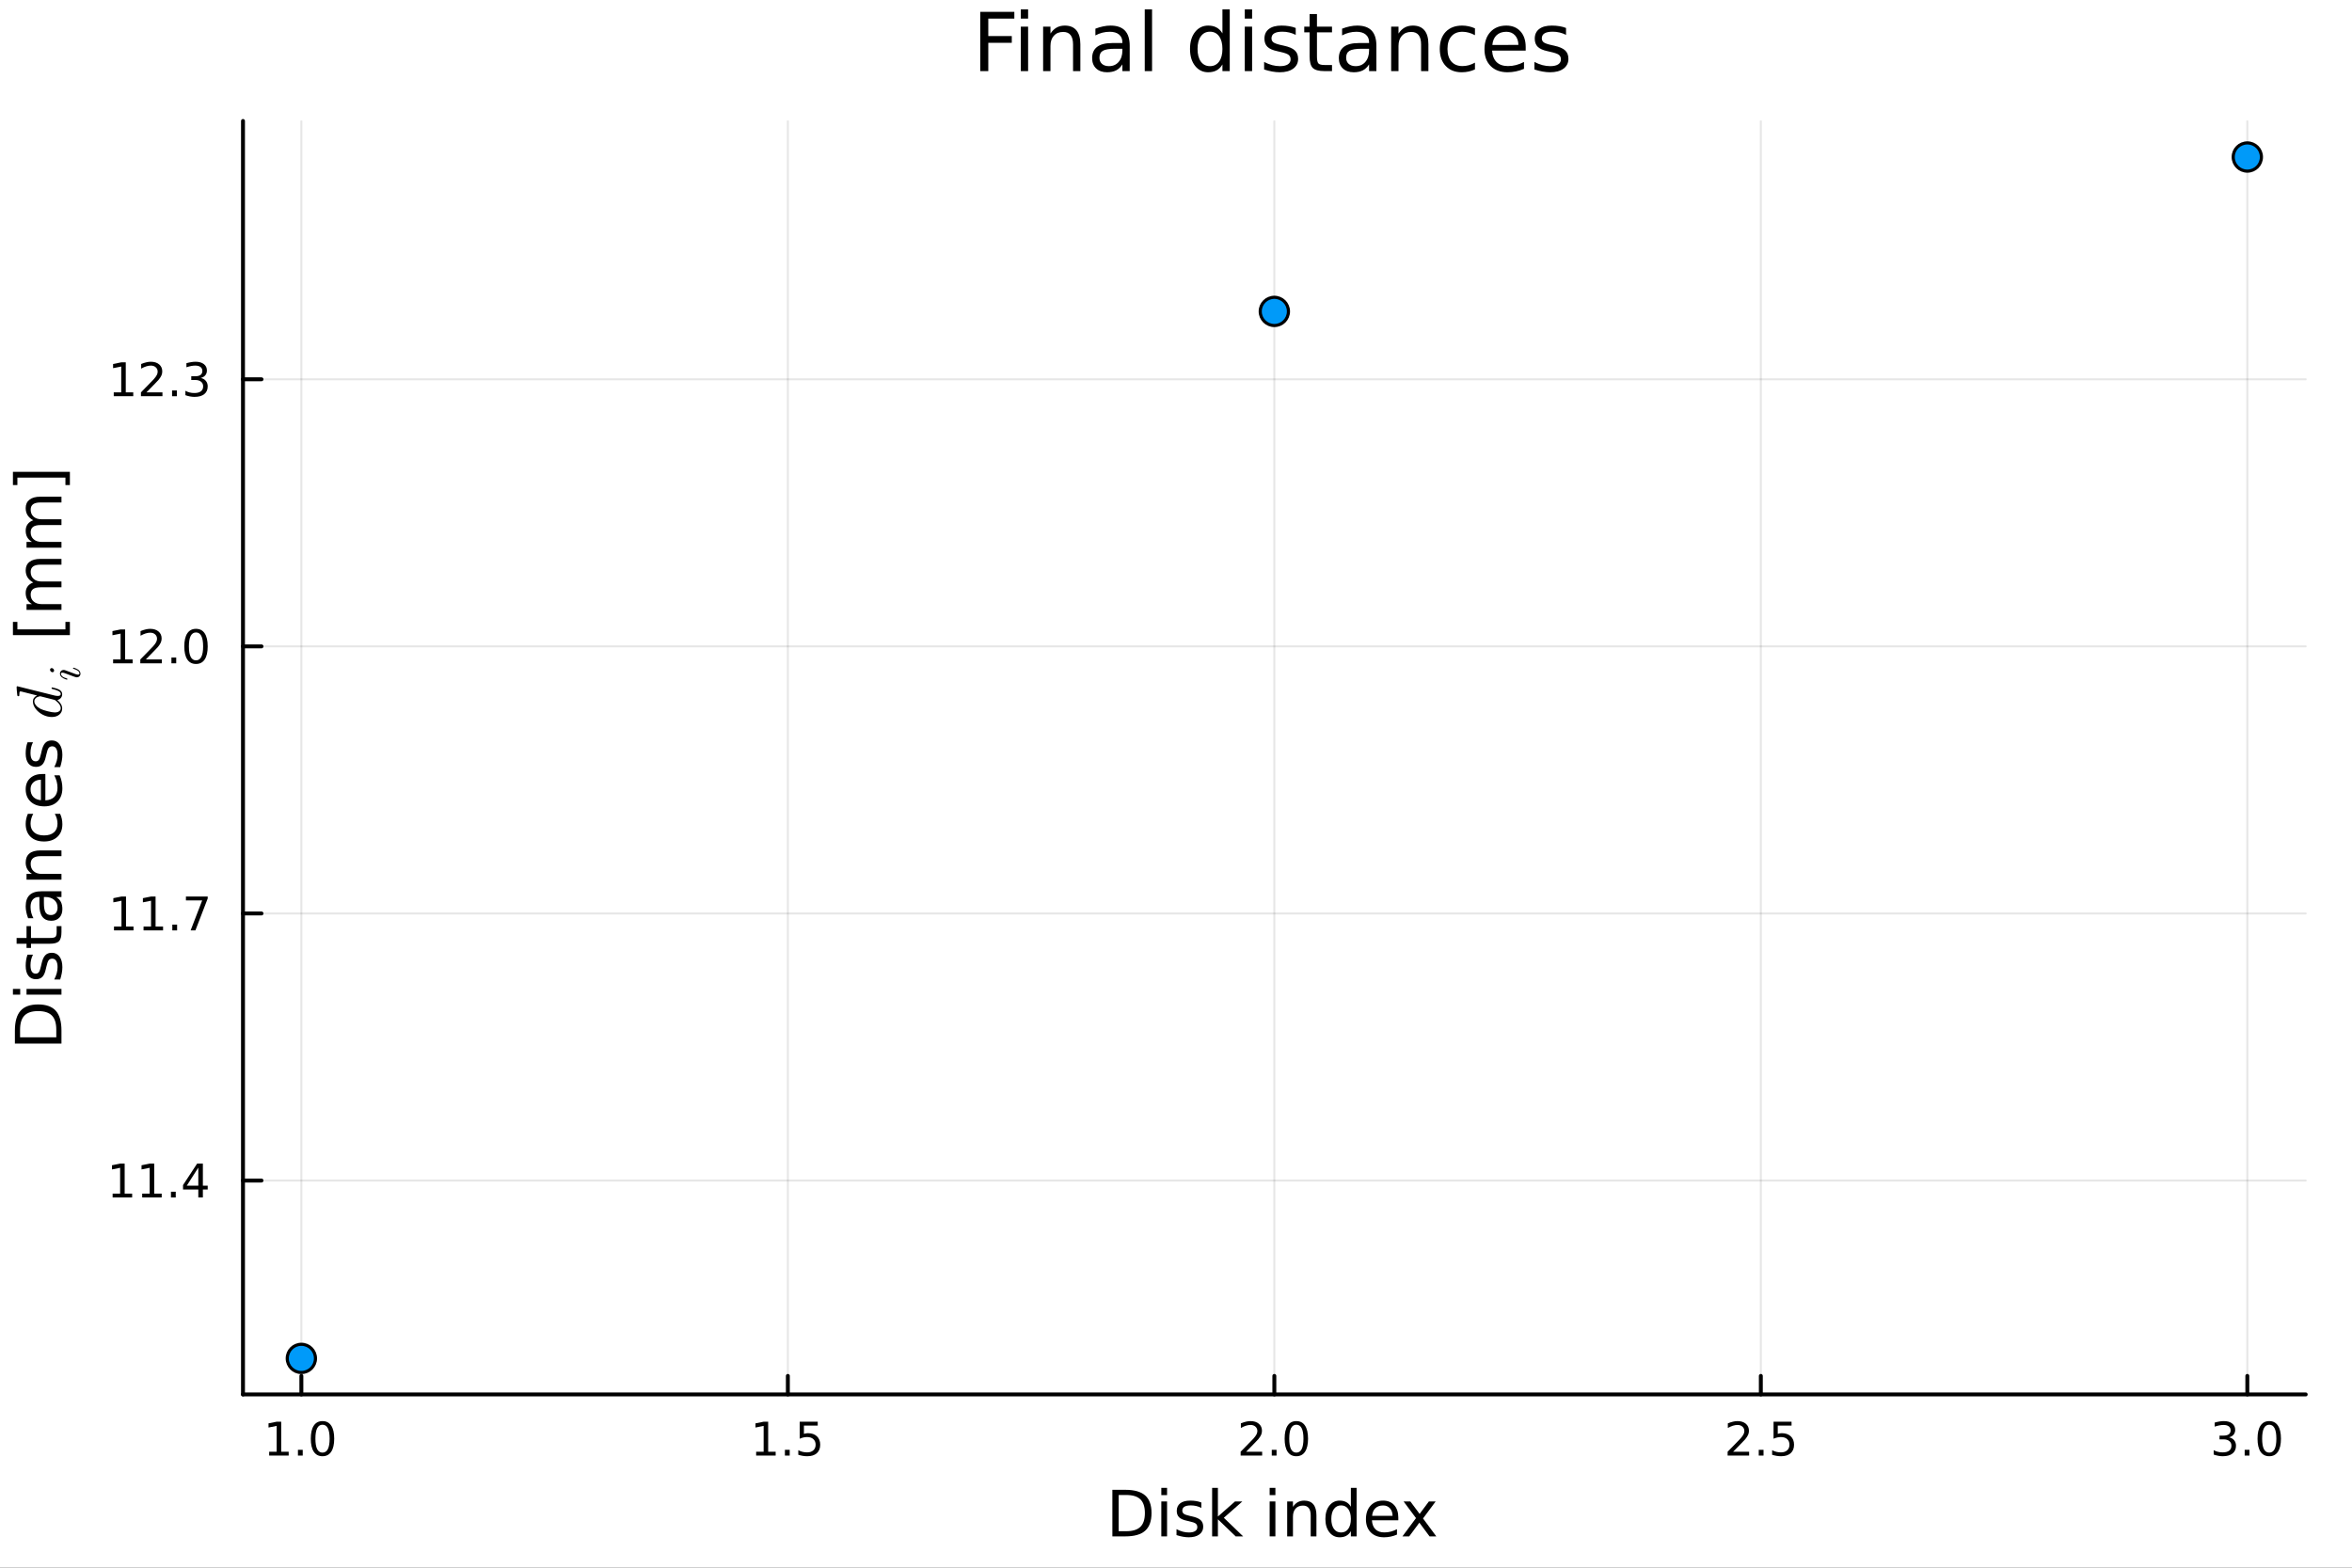 <?xml version="1.0" encoding="utf-8"?>
<svg xmlns="http://www.w3.org/2000/svg" xmlns:xlink="http://www.w3.org/1999/xlink" width="600" height="400" viewBox="0 0 2400 1600">
<rect x="0" y="0" width="2400" height="1600" fill="#333333" stroke="none"/>
<defs>
  <clipPath id="clip310">
    <rect x="0" y="0" width="2400" height="1600"/>
  </clipPath>
</defs>
<path clip-path="url(#clip310)" d="M0 1600 L2400 1600 L2400 0 L0 0  Z" fill="#ffffff" fill-rule="evenodd" fill-opacity="1"/>
<defs>
  <clipPath id="clip311">
    <rect x="480" y="0" width="1681" height="1600"/>
  </clipPath>
</defs>
<path clip-path="url(#clip310)" d="M247.945 1423.18 L2352.76 1423.18 L2352.76 123.472 L247.945 123.472  Z" fill="#ffffff" fill-rule="evenodd" fill-opacity="1"/>
<defs>
  <clipPath id="clip312">
    <rect x="247" y="123" width="2106" height="1301"/>
  </clipPath>
</defs>
<polyline clip-path="url(#clip312)" style="stroke:#000000; stroke-linecap:round; stroke-linejoin:round; stroke-width:2; stroke-opacity:0.1; fill:none" points="307.515,1423.18 307.515,123.472 "/>
<polyline clip-path="url(#clip312)" style="stroke:#000000; stroke-linecap:round; stroke-linejoin:round; stroke-width:2; stroke-opacity:0.1; fill:none" points="803.933,1423.18 803.933,123.472 "/>
<polyline clip-path="url(#clip312)" style="stroke:#000000; stroke-linecap:round; stroke-linejoin:round; stroke-width:2; stroke-opacity:0.1; fill:none" points="1300.35,1423.18 1300.35,123.472 "/>
<polyline clip-path="url(#clip312)" style="stroke:#000000; stroke-linecap:round; stroke-linejoin:round; stroke-width:2; stroke-opacity:0.1; fill:none" points="1796.77,1423.18 1796.77,123.472 "/>
<polyline clip-path="url(#clip312)" style="stroke:#000000; stroke-linecap:round; stroke-linejoin:round; stroke-width:2; stroke-opacity:0.1; fill:none" points="2293.19,1423.18 2293.19,123.472 "/>
<polyline clip-path="url(#clip312)" style="stroke:#000000; stroke-linecap:round; stroke-linejoin:round; stroke-width:2; stroke-opacity:0.1; fill:none" points="247.945,1204.89 2352.76,1204.89 "/>
<polyline clip-path="url(#clip312)" style="stroke:#000000; stroke-linecap:round; stroke-linejoin:round; stroke-width:2; stroke-opacity:0.1; fill:none" points="247.945,932.297 2352.76,932.297 "/>
<polyline clip-path="url(#clip312)" style="stroke:#000000; stroke-linecap:round; stroke-linejoin:round; stroke-width:2; stroke-opacity:0.1; fill:none" points="247.945,659.7 2352.76,659.7 "/>
<polyline clip-path="url(#clip312)" style="stroke:#000000; stroke-linecap:round; stroke-linejoin:round; stroke-width:2; stroke-opacity:0.1; fill:none" points="247.945,387.103 2352.76,387.103 "/>
<polyline clip-path="url(#clip310)" style="stroke:#000000; stroke-linecap:round; stroke-linejoin:round; stroke-width:4; stroke-opacity:1; fill:none" points="247.945,1423.18 2352.76,1423.18 "/>
<polyline clip-path="url(#clip310)" style="stroke:#000000; stroke-linecap:round; stroke-linejoin:round; stroke-width:4; stroke-opacity:1; fill:none" points="307.515,1423.18 307.515,1404.28 "/>
<polyline clip-path="url(#clip310)" style="stroke:#000000; stroke-linecap:round; stroke-linejoin:round; stroke-width:4; stroke-opacity:1; fill:none" points="803.933,1423.18 803.933,1404.28 "/>
<polyline clip-path="url(#clip310)" style="stroke:#000000; stroke-linecap:round; stroke-linejoin:round; stroke-width:4; stroke-opacity:1; fill:none" points="1300.35,1423.18 1300.35,1404.28 "/>
<polyline clip-path="url(#clip310)" style="stroke:#000000; stroke-linecap:round; stroke-linejoin:round; stroke-width:4; stroke-opacity:1; fill:none" points="1796.77,1423.18 1796.77,1404.28 "/>
<polyline clip-path="url(#clip310)" style="stroke:#000000; stroke-linecap:round; stroke-linejoin:round; stroke-width:4; stroke-opacity:1; fill:none" points="2293.19,1423.18 2293.19,1404.28 "/>
<path clip-path="url(#clip310)" d="M274.668 1481.64 L282.307 1481.64 L282.307 1455.28 L273.997 1456.95 L273.997 1452.69 L282.26 1451.02 L286.936 1451.02 L286.936 1481.64 L294.575 1481.64 L294.575 1485.58 L274.668 1485.58 L274.668 1481.64 Z" fill="#000000" fill-rule="nonzero" fill-opacity="1" /><path clip-path="url(#clip310)" d="M304.02 1479.7 L308.904 1479.7 L308.904 1485.58 L304.02 1485.58 L304.02 1479.7 Z" fill="#000000" fill-rule="nonzero" fill-opacity="1" /><path clip-path="url(#clip310)" d="M329.089 1454.1 Q325.478 1454.1 323.649 1457.66 Q321.844 1461.2 321.844 1468.33 Q321.844 1475.44 323.649 1479.01 Q325.478 1482.55 329.089 1482.55 Q332.723 1482.55 334.529 1479.01 Q336.357 1475.44 336.357 1468.33 Q336.357 1461.2 334.529 1457.66 Q332.723 1454.1 329.089 1454.1 M329.089 1450.39 Q334.899 1450.39 337.955 1455 Q341.033 1459.58 341.033 1468.33 Q341.033 1477.06 337.955 1481.67 Q334.899 1486.25 329.089 1486.25 Q323.279 1486.25 320.2 1481.67 Q317.145 1477.06 317.145 1468.33 Q317.145 1459.58 320.2 1455 Q323.279 1450.39 329.089 1450.39 Z" fill="#000000" fill-rule="nonzero" fill-opacity="1" /><path clip-path="url(#clip310)" d="M771.583 1481.64 L779.222 1481.64 L779.222 1455.28 L770.912 1456.95 L770.912 1452.69 L779.176 1451.02 L783.852 1451.02 L783.852 1481.64 L791.491 1481.64 L791.491 1485.58 L771.583 1485.58 L771.583 1481.64 Z" fill="#000000" fill-rule="nonzero" fill-opacity="1" /><path clip-path="url(#clip310)" d="M800.935 1479.7 L805.819 1479.7 L805.819 1485.58 L800.935 1485.58 L800.935 1479.7 Z" fill="#000000" fill-rule="nonzero" fill-opacity="1" /><path clip-path="url(#clip310)" d="M816.051 1451.02 L834.407 1451.02 L834.407 1454.96 L820.333 1454.96 L820.333 1463.43 Q821.352 1463.08 822.37 1462.92 Q823.389 1462.73 824.407 1462.73 Q830.194 1462.73 833.574 1465.9 Q836.953 1469.08 836.953 1474.49 Q836.953 1480.07 833.481 1483.17 Q830.009 1486.25 823.689 1486.25 Q821.514 1486.25 819.245 1485.88 Q817 1485.51 814.592 1484.77 L814.592 1480.07 Q816.676 1481.2 818.898 1481.76 Q821.12 1482.32 823.597 1482.32 Q827.602 1482.32 829.939 1480.21 Q832.277 1478.1 832.277 1474.49 Q832.277 1470.88 829.939 1468.77 Q827.602 1466.67 823.597 1466.67 Q821.722 1466.67 819.847 1467.08 Q817.995 1467.5 816.051 1468.38 L816.051 1451.02 Z" fill="#000000" fill-rule="nonzero" fill-opacity="1" /><path clip-path="url(#clip310)" d="M1271.59 1481.64 L1287.91 1481.64 L1287.91 1485.58 L1265.96 1485.58 L1265.96 1481.64 Q1268.63 1478.89 1273.21 1474.26 Q1277.82 1469.61 1279 1468.27 Q1281.24 1465.74 1282.12 1464.01 Q1283.02 1462.25 1283.02 1460.56 Q1283.02 1457.8 1281.08 1456.07 Q1279.16 1454.33 1276.06 1454.33 Q1273.86 1454.33 1271.4 1455.09 Q1268.97 1455.86 1266.2 1457.41 L1266.2 1452.69 Q1269.02 1451.55 1271.47 1450.97 Q1273.93 1450.39 1275.96 1450.39 Q1281.33 1450.39 1284.53 1453.08 Q1287.72 1455.77 1287.72 1460.26 Q1287.72 1462.39 1286.91 1464.31 Q1286.13 1466.2 1284.02 1468.8 Q1283.44 1469.47 1280.34 1472.69 Q1277.24 1475.88 1271.59 1481.64 Z" fill="#000000" fill-rule="nonzero" fill-opacity="1" /><path clip-path="url(#clip310)" d="M1297.72 1479.7 L1302.61 1479.7 L1302.61 1485.58 L1297.72 1485.58 L1297.72 1479.7 Z" fill="#000000" fill-rule="nonzero" fill-opacity="1" /><path clip-path="url(#clip310)" d="M1322.79 1454.1 Q1319.18 1454.1 1317.35 1457.66 Q1315.55 1461.2 1315.55 1468.33 Q1315.55 1475.44 1317.35 1479.01 Q1319.18 1482.55 1322.79 1482.55 Q1326.43 1482.55 1328.23 1479.01 Q1330.06 1475.44 1330.06 1468.33 Q1330.06 1461.2 1328.23 1457.66 Q1326.43 1454.1 1322.79 1454.1 M1322.79 1450.39 Q1328.6 1450.39 1331.66 1455 Q1334.74 1459.58 1334.74 1468.33 Q1334.74 1477.06 1331.66 1481.67 Q1328.6 1486.25 1322.79 1486.25 Q1316.98 1486.25 1313.9 1481.67 Q1310.85 1477.06 1310.85 1468.33 Q1310.85 1459.58 1313.9 1455 Q1316.98 1450.39 1322.79 1450.39 Z" fill="#000000" fill-rule="nonzero" fill-opacity="1" /><path clip-path="url(#clip310)" d="M1768.5 1481.64 L1784.82 1481.64 L1784.82 1485.58 L1762.88 1485.58 L1762.88 1481.64 Q1765.54 1478.89 1770.12 1474.26 Q1774.73 1469.61 1775.91 1468.27 Q1778.16 1465.74 1779.04 1464.01 Q1779.94 1462.25 1779.94 1460.56 Q1779.94 1457.8 1778 1456.07 Q1776.07 1454.33 1772.97 1454.33 Q1770.77 1454.33 1768.32 1455.09 Q1765.89 1455.86 1763.11 1457.41 L1763.11 1452.69 Q1765.93 1451.55 1768.39 1450.97 Q1770.84 1450.39 1772.88 1450.39 Q1778.25 1450.39 1781.44 1453.08 Q1784.64 1455.77 1784.64 1460.26 Q1784.64 1462.39 1783.83 1464.31 Q1783.04 1466.2 1780.93 1468.8 Q1780.36 1469.47 1777.25 1472.69 Q1774.15 1475.88 1768.5 1481.64 Z" fill="#000000" fill-rule="nonzero" fill-opacity="1" /><path clip-path="url(#clip310)" d="M1794.64 1479.7 L1799.52 1479.7 L1799.52 1485.58 L1794.64 1485.58 L1794.64 1479.7 Z" fill="#000000" fill-rule="nonzero" fill-opacity="1" /><path clip-path="url(#clip310)" d="M1809.75 1451.02 L1828.11 1451.02 L1828.11 1454.96 L1814.04 1454.96 L1814.04 1463.43 Q1815.06 1463.08 1816.07 1462.92 Q1817.09 1462.73 1818.11 1462.73 Q1823.9 1462.73 1827.28 1465.9 Q1830.66 1469.08 1830.66 1474.49 Q1830.66 1480.07 1827.18 1483.17 Q1823.71 1486.25 1817.39 1486.25 Q1815.22 1486.25 1812.95 1485.88 Q1810.7 1485.51 1808.3 1484.77 L1808.3 1480.07 Q1810.38 1481.2 1812.6 1481.76 Q1814.82 1482.32 1817.3 1482.32 Q1821.3 1482.32 1823.64 1480.21 Q1825.98 1478.1 1825.98 1474.49 Q1825.98 1470.88 1823.64 1468.77 Q1821.3 1466.67 1817.3 1466.67 Q1815.43 1466.67 1813.55 1467.08 Q1811.7 1467.5 1809.75 1468.38 L1809.75 1451.02 Z" fill="#000000" fill-rule="nonzero" fill-opacity="1" /><path clip-path="url(#clip310)" d="M2274.49 1466.95 Q2277.85 1467.66 2279.73 1469.93 Q2281.62 1472.2 2281.62 1475.53 Q2281.62 1480.65 2278.1 1483.45 Q2274.59 1486.25 2268.1 1486.25 Q2265.93 1486.25 2263.61 1485.81 Q2261.32 1485.39 2258.87 1484.54 L2258.87 1480.02 Q2260.81 1481.16 2263.13 1481.74 Q2265.44 1482.32 2267.97 1482.32 Q2272.36 1482.32 2274.66 1480.58 Q2276.97 1478.84 2276.97 1475.53 Q2276.97 1472.48 2274.82 1470.77 Q2272.69 1469.03 2268.87 1469.03 L2264.84 1469.03 L2264.84 1465.19 L2269.05 1465.19 Q2272.5 1465.19 2274.33 1463.82 Q2276.16 1462.43 2276.16 1459.84 Q2276.16 1457.18 2274.26 1455.77 Q2272.39 1454.33 2268.87 1454.33 Q2266.95 1454.33 2264.75 1454.75 Q2262.55 1455.16 2259.91 1456.04 L2259.91 1451.88 Q2262.57 1451.14 2264.89 1450.77 Q2267.23 1450.39 2269.29 1450.39 Q2274.61 1450.39 2277.71 1452.83 Q2280.81 1455.23 2280.81 1459.35 Q2280.81 1462.22 2279.17 1464.21 Q2277.53 1466.18 2274.49 1466.95 Z" fill="#000000" fill-rule="nonzero" fill-opacity="1" /><path clip-path="url(#clip310)" d="M2290.49 1479.7 L2295.37 1479.7 L2295.37 1485.58 L2290.49 1485.58 L2290.49 1479.7 Z" fill="#000000" fill-rule="nonzero" fill-opacity="1" /><path clip-path="url(#clip310)" d="M2315.56 1454.1 Q2311.95 1454.1 2310.12 1457.66 Q2308.31 1461.2 2308.31 1468.33 Q2308.31 1475.44 2310.12 1479.01 Q2311.95 1482.55 2315.56 1482.55 Q2319.19 1482.55 2321 1479.01 Q2322.83 1475.44 2322.83 1468.33 Q2322.83 1461.2 2321 1457.66 Q2319.19 1454.1 2315.56 1454.1 M2315.56 1450.39 Q2321.37 1450.39 2324.42 1455 Q2327.5 1459.58 2327.5 1468.33 Q2327.5 1477.06 2324.42 1481.67 Q2321.37 1486.25 2315.56 1486.25 Q2309.75 1486.25 2306.67 1481.67 Q2303.61 1477.06 2303.61 1468.33 Q2303.61 1459.58 2306.67 1455 Q2309.75 1450.39 2315.56 1450.39 Z" fill="#000000" fill-rule="nonzero" fill-opacity="1" /><path clip-path="url(#clip310)" d="M1141.51 1525.81 L1141.51 1562.76 L1149.28 1562.76 Q1159.11 1562.76 1163.66 1558.3 Q1168.25 1553.85 1168.25 1544.24 Q1168.25 1534.69 1163.66 1530.26 Q1159.11 1525.81 1149.28 1525.81 L1141.51 1525.81 M1135.08 1520.52 L1148.29 1520.52 Q1162.1 1520.52 1168.56 1526.28 Q1175.03 1532.01 1175.03 1544.24 Q1175.03 1556.52 1168.53 1562.28 Q1162.04 1568.04 1148.29 1568.04 L1135.08 1568.04 L1135.08 1520.52 Z" fill="#000000" fill-rule="nonzero" fill-opacity="1" /><path clip-path="url(#clip310)" d="M1185.02 1532.4 L1190.88 1532.4 L1190.88 1568.04 L1185.02 1568.04 L1185.02 1532.4 M1185.02 1518.52 L1190.88 1518.52 L1190.88 1525.93 L1185.02 1525.93 L1185.02 1518.52 Z" fill="#000000" fill-rule="nonzero" fill-opacity="1" /><path clip-path="url(#clip310)" d="M1225.86 1533.45 L1225.86 1538.98 Q1223.37 1537.71 1220.7 1537.07 Q1218.03 1536.44 1215.16 1536.44 Q1210.8 1536.44 1208.6 1537.77 Q1206.44 1539.11 1206.44 1541.79 Q1206.44 1543.82 1208 1545 Q1209.56 1546.15 1214.27 1547.2 L1216.28 1547.64 Q1222.51 1548.98 1225.12 1551.43 Q1227.77 1553.85 1227.77 1558.21 Q1227.77 1563.17 1223.82 1566.07 Q1219.9 1568.97 1213.03 1568.97 Q1210.16 1568.97 1207.05 1568.39 Q1203.96 1567.85 1200.52 1566.74 L1200.52 1560.69 Q1203.77 1562.38 1206.92 1563.24 Q1210.07 1564.07 1213.16 1564.07 Q1217.29 1564.07 1219.52 1562.66 Q1221.75 1561.23 1221.75 1558.65 Q1221.75 1556.27 1220.13 1554.99 Q1218.54 1553.72 1213.09 1552.54 L1211.06 1552.07 Q1205.61 1550.92 1203.19 1548.56 Q1200.77 1546.18 1200.77 1542.04 Q1200.77 1537.01 1204.34 1534.27 Q1207.9 1531.54 1214.46 1531.54 Q1217.71 1531.54 1220.57 1532.01 Q1223.44 1532.49 1225.86 1533.45 Z" fill="#000000" fill-rule="nonzero" fill-opacity="1" /><path clip-path="url(#clip310)" d="M1236.87 1518.52 L1242.76 1518.52 L1242.76 1547.77 L1260.23 1532.4 L1267.71 1532.4 L1248.8 1549.07 L1268.51 1568.04 L1260.87 1568.04 L1242.76 1550.63 L1242.76 1568.04 L1236.87 1568.04 L1236.87 1518.52 Z" fill="#000000" fill-rule="nonzero" fill-opacity="1" /><path clip-path="url(#clip310)" d="M1295.56 1532.4 L1301.42 1532.4 L1301.42 1568.04 L1295.56 1568.04 L1295.56 1532.4 M1295.56 1518.52 L1301.42 1518.52 L1301.42 1525.93 L1295.56 1525.93 L1295.56 1518.52 Z" fill="#000000" fill-rule="nonzero" fill-opacity="1" /><path clip-path="url(#clip310)" d="M1343.3 1546.53 L1343.3 1568.04 L1337.45 1568.04 L1337.45 1546.72 Q1337.45 1541.66 1335.47 1539.14 Q1333.5 1536.63 1329.55 1536.63 Q1324.81 1536.63 1322.07 1539.65 Q1319.34 1542.68 1319.34 1547.9 L1319.34 1568.04 L1313.45 1568.04 L1313.45 1532.4 L1319.34 1532.4 L1319.34 1537.93 Q1321.44 1534.72 1324.27 1533.13 Q1327.13 1531.54 1330.86 1531.54 Q1337 1531.54 1340.15 1535.36 Q1343.3 1539.14 1343.3 1546.53 Z" fill="#000000" fill-rule="nonzero" fill-opacity="1" /><path clip-path="url(#clip310)" d="M1378.44 1537.81 L1378.44 1518.52 L1384.3 1518.52 L1384.3 1568.04 L1378.44 1568.04 L1378.44 1562.7 Q1376.6 1565.88 1373.76 1567.44 Q1370.96 1568.97 1367.02 1568.97 Q1360.55 1568.97 1356.48 1563.81 Q1352.44 1558.65 1352.44 1550.25 Q1352.44 1541.85 1356.48 1536.69 Q1360.55 1531.54 1367.02 1531.54 Q1370.96 1531.54 1373.76 1533.1 Q1376.6 1534.62 1378.44 1537.81 M1358.49 1550.25 Q1358.49 1556.71 1361.13 1560.4 Q1363.8 1564.07 1368.45 1564.07 Q1373.09 1564.07 1375.77 1560.4 Q1378.44 1556.71 1378.44 1550.25 Q1378.44 1543.79 1375.77 1540.13 Q1373.09 1536.44 1368.45 1536.44 Q1363.8 1536.44 1361.13 1540.13 Q1358.49 1543.79 1358.49 1550.25 Z" fill="#000000" fill-rule="nonzero" fill-opacity="1" /><path clip-path="url(#clip310)" d="M1426.85 1548.76 L1426.85 1551.62 L1399.93 1551.62 Q1400.31 1557.67 1403.55 1560.85 Q1406.83 1564 1412.66 1564 Q1416.03 1564 1419.18 1563.17 Q1422.37 1562.35 1425.48 1560.69 L1425.48 1566.23 Q1422.33 1567.57 1419.02 1568.27 Q1415.71 1568.97 1412.31 1568.97 Q1403.78 1568.97 1398.78 1564 Q1393.81 1559.04 1393.81 1550.57 Q1393.81 1541.82 1398.53 1536.69 Q1403.27 1531.54 1411.29 1531.54 Q1418.48 1531.54 1422.65 1536.18 Q1426.85 1540.8 1426.85 1548.76 M1421 1547.04 Q1420.93 1542.23 1418.29 1539.37 Q1415.68 1536.5 1411.35 1536.5 Q1406.45 1536.5 1403.49 1539.27 Q1400.56 1542.04 1400.12 1547.07 L1421 1547.04 Z" fill="#000000" fill-rule="nonzero" fill-opacity="1" /><path clip-path="url(#clip310)" d="M1464.95 1532.4 L1452.06 1549.74 L1465.62 1568.04 L1458.71 1568.04 L1448.34 1554.04 L1437.96 1568.04 L1431.05 1568.04 L1444.9 1549.39 L1432.23 1532.4 L1439.14 1532.4 L1448.59 1545.1 L1458.04 1532.4 L1464.95 1532.4 Z" fill="#000000" fill-rule="nonzero" fill-opacity="1" /><polyline clip-path="url(#clip310)" style="stroke:#000000; stroke-linecap:round; stroke-linejoin:round; stroke-width:4; stroke-opacity:1; fill:none" points="247.945,1423.18 247.945,123.472 "/>
<polyline clip-path="url(#clip310)" style="stroke:#000000; stroke-linecap:round; stroke-linejoin:round; stroke-width:4; stroke-opacity:1; fill:none" points="247.945,1204.89 266.842,1204.89 "/>
<polyline clip-path="url(#clip310)" style="stroke:#000000; stroke-linecap:round; stroke-linejoin:round; stroke-width:4; stroke-opacity:1; fill:none" points="247.945,932.297 266.842,932.297 "/>
<polyline clip-path="url(#clip310)" style="stroke:#000000; stroke-linecap:round; stroke-linejoin:round; stroke-width:4; stroke-opacity:1; fill:none" points="247.945,659.7 266.842,659.7 "/>
<polyline clip-path="url(#clip310)" style="stroke:#000000; stroke-linecap:round; stroke-linejoin:round; stroke-width:4; stroke-opacity:1; fill:none" points="247.945,387.103 266.842,387.103 "/>
<path clip-path="url(#clip310)" d="M114.931 1218.24 L122.57 1218.24 L122.57 1191.87 L114.26 1193.54 L114.26 1189.28 L122.524 1187.61 L127.2 1187.61 L127.2 1218.24 L134.839 1218.24 L134.839 1222.17 L114.931 1222.17 L114.931 1218.24 Z" fill="#000000" fill-rule="nonzero" fill-opacity="1" /><path clip-path="url(#clip310)" d="M145.093 1218.24 L152.732 1218.24 L152.732 1191.87 L144.422 1193.54 L144.422 1189.28 L152.686 1187.61 L157.362 1187.61 L157.362 1218.24 L165.001 1218.24 L165.001 1222.17 L145.093 1222.17 L145.093 1218.24 Z" fill="#000000" fill-rule="nonzero" fill-opacity="1" /><path clip-path="url(#clip310)" d="M174.445 1216.29 L179.329 1216.29 L179.329 1222.17 L174.445 1222.17 L174.445 1216.29 Z" fill="#000000" fill-rule="nonzero" fill-opacity="1" /><path clip-path="url(#clip310)" d="M202.362 1191.69 L190.556 1210.14 L202.362 1210.14 L202.362 1191.69 M201.135 1187.61 L207.014 1187.61 L207.014 1210.14 L211.945 1210.14 L211.945 1214.03 L207.014 1214.03 L207.014 1222.17 L202.362 1222.17 L202.362 1214.03 L186.76 1214.03 L186.76 1209.51 L201.135 1187.61 Z" fill="#000000" fill-rule="nonzero" fill-opacity="1" /><path clip-path="url(#clip310)" d="M116.32 945.642 L123.959 945.642 L123.959 919.277 L115.649 920.943 L115.649 916.684 L123.913 915.017 L128.589 915.017 L128.589 945.642 L136.228 945.642 L136.228 949.577 L116.32 949.577 L116.32 945.642 Z" fill="#000000" fill-rule="nonzero" fill-opacity="1" /><path clip-path="url(#clip310)" d="M146.482 945.642 L154.121 945.642 L154.121 919.277 L145.811 920.943 L145.811 916.684 L154.075 915.017 L158.751 915.017 L158.751 945.642 L166.39 945.642 L166.39 949.577 L146.482 949.577 L146.482 945.642 Z" fill="#000000" fill-rule="nonzero" fill-opacity="1" /><path clip-path="url(#clip310)" d="M175.834 943.698 L180.718 943.698 L180.718 949.577 L175.834 949.577 L175.834 943.698 Z" fill="#000000" fill-rule="nonzero" fill-opacity="1" /><path clip-path="url(#clip310)" d="M189.723 915.017 L211.945 915.017 L211.945 917.008 L199.399 949.577 L194.514 949.577 L206.32 918.953 L189.723 918.953 L189.723 915.017 Z" fill="#000000" fill-rule="nonzero" fill-opacity="1" /><path clip-path="url(#clip310)" d="M115.418 673.045 L123.056 673.045 L123.056 646.68 L114.746 648.346 L114.746 644.087 L123.01 642.42 L127.686 642.42 L127.686 673.045 L135.325 673.045 L135.325 676.98 L115.418 676.98 L115.418 673.045 Z" fill="#000000" fill-rule="nonzero" fill-opacity="1" /><path clip-path="url(#clip310)" d="M148.797 673.045 L165.116 673.045 L165.116 676.98 L143.172 676.98 L143.172 673.045 Q145.834 670.29 150.417 665.661 Q155.024 661.008 156.204 659.666 Q158.45 657.142 159.329 655.406 Q160.232 653.647 160.232 651.957 Q160.232 649.203 158.288 647.467 Q156.366 645.73 153.265 645.73 Q151.066 645.73 148.612 646.494 Q146.181 647.258 143.404 648.809 L143.404 644.087 Q146.228 642.953 148.681 642.374 Q151.135 641.795 153.172 641.795 Q158.542 641.795 161.737 644.48 Q164.931 647.166 164.931 651.656 Q164.931 653.786 164.121 655.707 Q163.334 657.605 161.227 660.198 Q160.649 660.869 157.547 664.087 Q154.445 667.281 148.797 673.045 Z" fill="#000000" fill-rule="nonzero" fill-opacity="1" /><path clip-path="url(#clip310)" d="M174.931 671.101 L179.815 671.101 L179.815 676.98 L174.931 676.98 L174.931 671.101 Z" fill="#000000" fill-rule="nonzero" fill-opacity="1" /><path clip-path="url(#clip310)" d="M200 645.499 Q196.389 645.499 194.561 649.064 Q192.755 652.605 192.755 659.735 Q192.755 666.841 194.561 670.406 Q196.389 673.948 200 673.948 Q203.635 673.948 205.44 670.406 Q207.269 666.841 207.269 659.735 Q207.269 652.605 205.44 649.064 Q203.635 645.499 200 645.499 M200 641.795 Q205.811 641.795 208.866 646.402 Q211.945 650.985 211.945 659.735 Q211.945 668.462 208.866 673.068 Q205.811 677.652 200 677.652 Q194.19 677.652 191.112 673.068 Q188.056 668.462 188.056 659.735 Q188.056 650.985 191.112 646.402 Q194.19 641.795 200 641.795 Z" fill="#000000" fill-rule="nonzero" fill-opacity="1" /><path clip-path="url(#clip310)" d="M116.066 400.448 L123.705 400.448 L123.705 374.082 L115.394 375.749 L115.394 371.49 L123.658 369.823 L128.334 369.823 L128.334 400.448 L135.973 400.448 L135.973 404.383 L116.066 404.383 L116.066 400.448 Z" fill="#000000" fill-rule="nonzero" fill-opacity="1" /><path clip-path="url(#clip310)" d="M149.445 400.448 L165.765 400.448 L165.765 404.383 L143.82 404.383 L143.82 400.448 Q146.482 397.693 151.066 393.064 Q155.672 388.411 156.853 387.068 Q159.098 384.545 159.978 382.809 Q160.88 381.05 160.88 379.36 Q160.88 376.606 158.936 374.869 Q157.015 373.133 153.913 373.133 Q151.714 373.133 149.26 373.897 Q146.829 374.661 144.052 376.212 L144.052 371.49 Q146.876 370.356 149.329 369.777 Q151.783 369.198 153.82 369.198 Q159.19 369.198 162.385 371.883 Q165.579 374.569 165.579 379.059 Q165.579 381.189 164.769 383.11 Q163.982 385.008 161.876 387.601 Q161.297 388.272 158.195 391.49 Q155.093 394.684 149.445 400.448 Z" fill="#000000" fill-rule="nonzero" fill-opacity="1" /><path clip-path="url(#clip310)" d="M175.579 398.504 L180.464 398.504 L180.464 404.383 L175.579 404.383 L175.579 398.504 Z" fill="#000000" fill-rule="nonzero" fill-opacity="1" /><path clip-path="url(#clip310)" d="M204.815 385.749 Q208.172 386.467 210.047 388.735 Q211.945 391.004 211.945 394.337 Q211.945 399.453 208.426 402.254 Q204.908 405.054 198.426 405.054 Q196.25 405.054 193.936 404.615 Q191.644 404.198 189.19 403.342 L189.19 398.828 Q191.135 399.962 193.45 400.541 Q195.764 401.119 198.287 401.119 Q202.686 401.119 204.977 399.383 Q207.292 397.647 207.292 394.337 Q207.292 391.281 205.139 389.568 Q203.01 387.832 199.19 387.832 L195.163 387.832 L195.163 383.99 L199.375 383.99 Q202.824 383.99 204.653 382.624 Q206.482 381.235 206.482 378.643 Q206.482 375.981 204.584 374.569 Q202.709 373.133 199.19 373.133 Q197.269 373.133 195.07 373.55 Q192.871 373.967 190.232 374.846 L190.232 370.68 Q192.894 369.939 195.209 369.569 Q197.547 369.198 199.607 369.198 Q204.931 369.198 208.033 371.629 Q211.135 374.036 211.135 378.156 Q211.135 381.027 209.491 383.018 Q207.848 384.985 204.815 385.749 Z" fill="#000000" fill-rule="nonzero" fill-opacity="1" /><path clip-path="url(#clip310)" d="M20.482 1058.66 L57.435 1058.66 L57.435 1050.9 Q57.435 1041.06 52.979 1036.51 Q48.523 1031.93 38.911 1031.93 Q29.362 1031.93 24.938 1036.51 Q20.482 1041.06 20.482 1050.9 L20.482 1058.66 M15.199 1065.09 L15.199 1051.88 Q15.199 1038.07 20.96 1031.61 Q26.689 1025.15 38.911 1025.15 Q51.197 1025.15 56.958 1031.64 Q62.719 1038.13 62.719 1051.88 L62.719 1065.09 L15.199 1065.09 Z" fill="#000000" fill-rule="nonzero" fill-opacity="1" /><path clip-path="url(#clip310)" d="M27.071 1015.15 L27.071 1009.3 L62.719 1009.3 L62.719 1015.15 L27.071 1015.15 M13.193 1015.15 L13.193 1009.3 L20.61 1009.3 L20.61 1015.15 L13.193 1015.15 Z" fill="#000000" fill-rule="nonzero" fill-opacity="1" /><path clip-path="url(#clip310)" d="M28.121 974.318 L33.659 974.318 Q32.386 976.8 31.75 979.474 Q31.113 982.148 31.113 985.012 Q31.113 989.373 32.45 991.569 Q33.786 993.733 36.46 993.733 Q38.497 993.733 39.675 992.174 Q40.821 990.614 41.871 985.903 L42.316 983.898 Q43.653 977.66 46.104 975.05 Q48.523 972.408 52.884 972.408 Q57.849 972.408 60.745 976.355 Q63.642 980.27 63.642 987.145 Q63.642 990.009 63.069 993.128 Q62.528 996.216 61.414 999.653 L55.366 999.653 Q57.053 996.407 57.913 993.256 Q58.74 990.105 58.74 987.017 Q58.74 982.88 57.34 980.652 Q55.907 978.424 53.329 978.424 Q50.942 978.424 49.669 980.047 Q48.396 981.638 47.218 987.081 L46.741 989.118 Q45.595 994.561 43.24 996.98 Q40.852 999.399 36.715 999.399 Q31.686 999.399 28.949 995.834 Q26.211 992.269 26.211 985.712 Q26.211 982.466 26.689 979.601 Q27.166 976.737 28.121 974.318 Z" fill="#000000" fill-rule="nonzero" fill-opacity="1" /><path clip-path="url(#clip310)" d="M16.949 957.29 L27.071 957.29 L27.071 945.227 L31.622 945.227 L31.622 957.29 L50.974 957.29 Q55.334 957.29 56.576 956.112 Q57.817 954.902 57.817 951.242 L57.817 945.227 L62.719 945.227 L62.719 951.242 Q62.719 958.022 60.204 960.6 Q57.658 963.178 50.974 963.178 L31.622 963.178 L31.622 967.475 L27.071 967.475 L27.071 963.178 L16.949 963.178 L16.949 957.29 Z" fill="#000000" fill-rule="nonzero" fill-opacity="1" /><path clip-path="url(#clip310)" d="M44.799 921.323 Q44.799 928.421 46.422 931.158 Q48.046 933.896 51.961 933.896 Q55.08 933.896 56.926 931.859 Q58.74 929.79 58.74 926.257 Q58.74 921.387 55.303 918.459 Q51.833 915.499 46.104 915.499 L44.799 915.499 L44.799 921.323 M42.38 909.642 L62.719 909.642 L62.719 915.499 L57.308 915.499 Q60.554 917.504 62.114 920.496 Q63.642 923.488 63.642 927.816 Q63.642 933.291 60.586 936.537 Q57.499 939.752 52.343 939.752 Q46.327 939.752 43.271 935.742 Q40.216 931.699 40.216 923.71 L40.216 915.499 L39.643 915.499 Q35.601 915.499 33.404 918.172 Q31.177 920.814 31.177 925.62 Q31.177 928.676 31.909 931.572 Q32.641 934.468 34.105 937.142 L28.694 937.142 Q27.453 933.927 26.848 930.904 Q26.211 927.88 26.211 925.015 Q26.211 917.281 30.222 913.462 Q34.232 909.642 42.38 909.642 Z" fill="#000000" fill-rule="nonzero" fill-opacity="1" /><path clip-path="url(#clip310)" d="M41.203 867.947 L62.719 867.947 L62.719 873.803 L41.394 873.803 Q36.333 873.803 33.818 875.777 Q31.304 877.75 31.304 881.697 Q31.304 886.439 34.328 889.176 Q37.351 891.914 42.571 891.914 L62.719 891.914 L62.719 897.802 L27.071 897.802 L27.071 891.914 L32.609 891.914 Q29.394 889.813 27.803 886.98 Q26.211 884.116 26.211 880.392 Q26.211 874.249 30.031 871.098 Q33.818 867.947 41.203 867.947 Z" fill="#000000" fill-rule="nonzero" fill-opacity="1" /><path clip-path="url(#clip310)" d="M28.439 830.612 L33.914 830.612 Q32.545 833.095 31.877 835.609 Q31.177 838.092 31.177 840.638 Q31.177 846.335 34.805 849.486 Q38.402 852.637 44.926 852.637 Q51.451 852.637 55.08 849.486 Q58.676 846.335 58.676 840.638 Q58.676 838.092 58.008 835.609 Q57.308 833.095 55.939 830.612 L61.35 830.612 Q62.496 833.063 63.069 835.705 Q63.642 838.314 63.642 841.275 Q63.642 849.327 58.581 854.07 Q53.52 858.812 44.926 858.812 Q36.206 858.812 31.208 854.038 Q26.211 849.232 26.211 840.893 Q26.211 838.187 26.784 835.609 Q27.325 833.031 28.439 830.612 Z" fill="#000000" fill-rule="nonzero" fill-opacity="1" /><path clip-path="url(#clip310)" d="M43.431 789.935 L46.295 789.935 L46.295 816.862 Q52.343 816.48 55.525 813.234 Q58.676 809.955 58.676 804.131 Q58.676 800.757 57.849 797.606 Q57.021 794.423 55.366 791.304 L60.904 791.304 Q62.241 794.455 62.941 797.765 Q63.642 801.075 63.642 804.481 Q63.642 813.011 58.676 818.008 Q53.711 822.973 45.245 822.973 Q36.492 822.973 31.367 818.262 Q26.211 813.52 26.211 805.499 Q26.211 798.306 30.858 794.136 Q35.473 789.935 43.431 789.935 M41.712 795.792 Q36.906 795.855 34.041 798.497 Q31.177 801.107 31.177 805.436 Q31.177 810.337 33.946 813.297 Q36.715 816.225 41.744 816.671 L41.712 795.792 Z" fill="#000000" fill-rule="nonzero" fill-opacity="1" /><path clip-path="url(#clip310)" d="M28.121 757.597 L33.659 757.597 Q32.386 760.08 31.75 762.754 Q31.113 765.427 31.113 768.292 Q31.113 772.652 32.45 774.848 Q33.786 777.013 36.46 777.013 Q38.497 777.013 39.675 775.453 Q40.821 773.894 41.871 769.183 L42.316 767.178 Q43.653 760.939 46.104 758.329 Q48.523 755.688 52.884 755.688 Q57.849 755.688 60.745 759.634 Q63.642 763.549 63.642 770.424 Q63.642 773.289 63.069 776.408 Q62.528 779.495 61.414 782.933 L55.366 782.933 Q57.053 779.686 57.913 776.535 Q58.74 773.384 58.74 770.297 Q58.74 766.159 57.34 763.931 Q55.907 761.703 53.329 761.703 Q50.942 761.703 49.669 763.326 Q48.396 764.918 47.218 770.361 L46.741 772.398 Q45.595 777.84 43.24 780.259 Q40.852 782.678 36.715 782.678 Q31.686 782.678 28.949 779.113 Q26.211 775.549 26.211 768.992 Q26.211 765.745 26.689 762.881 Q27.166 760.016 28.121 757.597 Z" fill="#000000" fill-rule="nonzero" fill-opacity="1" /><path clip-path="url(#clip310)" d="M17.663 700.384 L55.794 709.884 Q57.501 710.271 58.95 710.271 Q61.978 710.271 61.978 708.306 Q61.978 707.34 61.366 706.567 Q60.754 705.794 59.466 705.182 Q58.178 704.57 56.986 704.184 Q55.762 703.797 53.83 703.282 Q53.057 703.121 52.864 702.992 Q52.638 702.831 52.638 702.38 Q52.638 701.575 53.282 701.575 Q57.437 702.445 59.82 703.572 Q63.459 705.376 63.459 708.435 Q63.459 710.754 62.042 712.396 Q60.625 714.039 58.5 714.425 Q63.459 718.644 63.459 723.024 Q63.459 726.889 60.529 729.337 Q57.566 731.784 52.896 731.784 Q48.194 731.784 43.685 729.466 Q39.176 727.115 36.374 723.411 Q33.572 719.707 33.572 715.907 Q33.572 711.881 37.791 709.82 L22.139 705.859 L20.851 705.665 Q20.465 705.665 20.271 705.826 Q20.046 705.955 19.885 706.728 Q19.724 707.469 19.724 708.95 Q19.724 709.562 19.692 709.852 Q19.659 710.11 19.498 710.335 Q19.305 710.561 18.919 710.561 Q17.791 710.561 17.663 709.627 Q16.954 703.443 16.954 701.253 Q16.954 700.867 17.147 700.641 Q17.308 700.416 17.502 700.416 L17.663 700.384 M40.819 710.625 Q40.529 710.625 39.724 710.851 Q38.919 711.076 37.791 711.591 Q36.664 712.107 35.859 713.234 Q35.022 714.329 35.022 715.81 Q35.022 717.807 36.728 719.9 Q38.435 721.962 41.334 723.475 Q43.653 724.635 48.516 725.891 Q53.379 727.115 55.794 727.115 Q57.276 727.115 58.596 726.792 Q59.885 726.438 60.947 725.44 Q61.978 724.441 61.978 722.896 Q61.978 719.127 57.308 715.424 Q56.503 714.715 56.181 714.554 Q55.827 714.361 54.86 714.103 L41.946 710.818 Q40.98 710.625 40.819 710.625 Z" fill="#000000" fill-rule="nonzero" fill-opacity="1" /><path clip-path="url(#clip310)" d="M52.735 681.86 Q53.727 681.86 54.471 682.672 Q55.193 683.461 55.193 684.317 Q55.193 685.106 54.719 685.602 Q54.223 686.076 53.524 686.076 Q52.6 686.076 51.834 685.287 Q51.067 684.498 51.067 683.573 Q51.067 682.807 51.541 682.333 Q52.014 681.86 52.735 681.86 M74.986 681.454 Q75.167 681.454 75.888 681.657 Q76.587 681.86 77.669 682.356 Q78.729 682.829 79.721 683.483 Q80.713 684.137 81.411 685.219 Q82.11 686.279 82.11 687.496 Q82.11 689.142 81.028 690.224 Q79.946 691.283 78.323 691.283 Q77.444 691.283 74.626 690.224 Q66.42 687.158 66.081 687.045 Q64.796 686.527 63.669 686.527 Q63.151 686.527 62.835 686.639 Q62.497 686.752 62.384 686.978 Q62.249 687.203 62.226 687.338 Q62.204 687.451 62.204 687.676 Q62.204 689.007 63.556 690.246 Q64.909 691.486 67.93 692.343 Q68.494 692.523 68.629 692.636 Q68.764 692.749 68.764 693.087 Q68.742 693.651 68.291 693.651 Q68.156 693.651 67.637 693.493 Q67.096 693.335 66.284 693.042 Q65.45 692.749 64.594 692.23 Q63.714 691.712 62.948 691.081 Q62.181 690.427 61.685 689.502 Q61.189 688.578 61.189 687.541 Q61.189 685.85 62.294 684.813 Q63.376 683.754 64.977 683.754 Q65.856 683.754 67.412 684.362 Q69.441 685.106 70.094 685.377 L74.941 687.18 Q76.7 687.834 77.241 688.037 Q77.759 688.217 78.391 688.375 Q78.999 688.511 79.563 688.511 Q80.352 688.511 80.713 688.263 Q81.073 687.992 81.073 687.406 Q81.073 685.783 79.473 684.588 Q77.849 683.393 75.37 682.694 Q75.302 682.672 75.189 682.649 Q74.626 682.469 74.558 682.288 Q74.535 682.198 74.535 682.018 Q74.535 681.454 74.986 681.454 Z" fill="#000000" fill-rule="nonzero" fill-opacity="1" /><path clip-path="url(#clip310)" d="M13.193 648.213 L13.193 634.718 L17.745 634.718 L17.745 642.357 L66.761 642.357 L66.761 634.718 L71.312 634.718 L71.312 648.213 L13.193 648.213 Z" fill="#000000" fill-rule="nonzero" fill-opacity="1" /><path clip-path="url(#clip310)" d="M33.914 594.487 Q29.967 592.291 28.089 589.235 Q26.211 586.18 26.211 582.042 Q26.211 576.472 30.126 573.448 Q34.009 570.424 41.203 570.424 L62.719 570.424 L62.719 576.313 L41.394 576.313 Q36.269 576.313 33.786 578.127 Q31.304 579.941 31.304 583.665 Q31.304 588.217 34.328 590.858 Q37.351 593.5 42.571 593.5 L62.719 593.5 L62.719 599.388 L41.394 599.388 Q36.237 599.388 33.786 601.203 Q31.304 603.017 31.304 606.804 Q31.304 611.292 34.359 613.934 Q37.383 616.576 42.571 616.576 L62.719 616.576 L62.719 622.464 L27.071 622.464 L27.071 616.576 L32.609 616.576 Q29.331 614.571 27.771 611.77 Q26.211 608.969 26.211 605.118 Q26.211 601.234 28.185 598.529 Q30.158 595.792 33.914 594.487 Z" fill="#000000" fill-rule="nonzero" fill-opacity="1" /><path clip-path="url(#clip310)" d="M33.914 530.989 Q29.967 528.793 28.089 525.737 Q26.211 522.682 26.211 518.544 Q26.211 512.974 30.126 509.95 Q34.009 506.927 41.203 506.927 L62.719 506.927 L62.719 512.815 L41.394 512.815 Q36.269 512.815 33.786 514.629 Q31.304 516.443 31.304 520.167 Q31.304 524.719 34.328 527.36 Q37.351 530.002 42.571 530.002 L62.719 530.002 L62.719 535.891 L41.394 535.891 Q36.237 535.891 33.786 537.705 Q31.304 539.519 31.304 543.307 Q31.304 547.794 34.359 550.436 Q37.383 553.078 42.571 553.078 L62.719 553.078 L62.719 558.966 L27.071 558.966 L27.071 553.078 L32.609 553.078 Q29.331 551.073 27.771 548.272 Q26.211 545.471 26.211 541.62 Q26.211 537.737 28.185 535.031 Q30.158 532.294 33.914 530.989 Z" fill="#000000" fill-rule="nonzero" fill-opacity="1" /><path clip-path="url(#clip310)" d="M13.193 481.559 L71.312 481.559 L71.312 495.055 L66.761 495.055 L66.761 487.447 L17.745 487.447 L17.745 495.055 L13.193 495.055 L13.193 481.559 Z" fill="#000000" fill-rule="nonzero" fill-opacity="1" /><path clip-path="url(#clip310)" d="M1000.28 12.096 L1035.04 12.096 L1035.04 18.983 L1008.46 18.983 L1008.46 36.806 L1032.44 36.806 L1032.44 43.693 L1008.46 43.693 L1008.46 72.576 L1000.28 72.576 L1000.28 12.096 Z" fill="#000000" fill-rule="nonzero" fill-opacity="1" /><path clip-path="url(#clip310)" d="M1041.64 27.206 L1049.09 27.206 L1049.09 72.576 L1041.64 72.576 L1041.64 27.206 M1041.64 9.544 L1049.09 9.544 L1049.09 18.983 L1041.64 18.983 L1041.64 9.544 Z" fill="#000000" fill-rule="nonzero" fill-opacity="1" /><path clip-path="url(#clip310)" d="M1102.4 45.192 L1102.4 72.576 L1094.95 72.576 L1094.95 45.435 Q1094.95 38.994 1092.44 35.794 Q1089.93 32.594 1084.9 32.594 Q1078.87 32.594 1075.38 36.442 Q1071.9 40.29 1071.9 46.934 L1071.9 72.576 L1064.41 72.576 L1064.41 27.206 L1071.9 27.206 L1071.9 34.254 Q1074.57 30.163 1078.18 28.138 Q1081.82 26.112 1086.56 26.112 Q1094.38 26.112 1098.39 30.973 Q1102.4 35.794 1102.4 45.192 Z" fill="#000000" fill-rule="nonzero" fill-opacity="1" /><path clip-path="url(#clip310)" d="M1137.89 49.769 Q1128.86 49.769 1125.37 51.835 Q1121.89 53.901 1121.89 58.884 Q1121.89 62.854 1124.48 65.203 Q1127.11 67.512 1131.61 67.512 Q1137.81 67.512 1141.53 63.137 Q1145.3 58.722 1145.3 51.43 L1145.3 49.769 L1137.89 49.769 M1152.76 46.691 L1152.76 72.576 L1145.3 72.576 L1145.3 65.689 Q1142.75 69.821 1138.94 71.806 Q1135.13 73.751 1129.63 73.751 Q1122.66 73.751 1118.53 69.862 Q1114.43 65.933 1114.43 59.37 Q1114.43 51.714 1119.54 47.825 Q1124.68 43.936 1134.85 43.936 L1145.3 43.936 L1145.3 43.207 Q1145.3 38.062 1141.9 35.267 Q1138.54 32.431 1132.42 32.431 Q1128.53 32.431 1124.84 33.363 Q1121.16 34.295 1117.76 36.158 L1117.76 29.272 Q1121.85 27.692 1125.7 26.922 Q1129.54 26.112 1133.19 26.112 Q1143.03 26.112 1147.89 31.216 Q1152.76 36.32 1152.76 46.691 Z" fill="#000000" fill-rule="nonzero" fill-opacity="1" /><path clip-path="url(#clip310)" d="M1168.11 9.544 L1175.56 9.544 L1175.56 72.576 L1168.11 72.576 L1168.11 9.544 Z" fill="#000000" fill-rule="nonzero" fill-opacity="1" /><path clip-path="url(#clip310)" d="M1247.38 34.092 L1247.38 9.544 L1254.84 9.544 L1254.84 72.576 L1247.38 72.576 L1247.38 65.77 Q1245.04 69.821 1241.43 71.806 Q1237.87 73.751 1232.84 73.751 Q1224.62 73.751 1219.43 67.188 Q1214.29 60.626 1214.29 49.931 Q1214.29 39.237 1219.43 32.675 Q1224.62 26.112 1232.84 26.112 Q1237.87 26.112 1241.43 28.097 Q1245.04 30.041 1247.38 34.092 M1221.99 49.931 Q1221.99 58.155 1225.35 62.854 Q1228.75 67.512 1234.66 67.512 Q1240.58 67.512 1243.98 62.854 Q1247.38 58.155 1247.38 49.931 Q1247.38 41.708 1243.98 37.05 Q1240.58 32.35 1234.66 32.35 Q1228.75 32.35 1225.35 37.05 Q1221.99 41.708 1221.99 49.931 Z" fill="#000000" fill-rule="nonzero" fill-opacity="1" /><path clip-path="url(#clip310)" d="M1270.19 27.206 L1277.65 27.206 L1277.65 72.576 L1270.19 72.576 L1270.19 27.206 M1270.19 9.544 L1277.65 9.544 L1277.65 18.983 L1270.19 18.983 L1270.19 9.544 Z" fill="#000000" fill-rule="nonzero" fill-opacity="1" /><path clip-path="url(#clip310)" d="M1322.16 28.543 L1322.16 35.591 Q1319 33.971 1315.6 33.161 Q1312.2 32.35 1308.55 32.35 Q1303 32.35 1300.21 34.052 Q1297.45 35.753 1297.45 39.156 Q1297.45 41.749 1299.44 43.248 Q1301.42 44.706 1307.42 46.043 L1309.97 46.61 Q1317.91 48.311 1321.23 51.43 Q1324.6 54.509 1324.6 60.059 Q1324.6 66.378 1319.57 70.064 Q1314.59 73.751 1305.84 73.751 Q1302.19 73.751 1298.22 73.022 Q1294.29 72.333 1289.92 70.915 L1289.92 63.218 Q1294.05 65.365 1298.06 66.459 Q1302.07 67.512 1306 67.512 Q1311.27 67.512 1314.1 65.73 Q1316.94 63.907 1316.94 60.626 Q1316.94 57.588 1314.87 55.967 Q1312.85 54.347 1305.92 52.848 L1303.33 52.24 Q1296.4 50.782 1293.32 47.785 Q1290.24 44.746 1290.24 39.48 Q1290.24 33.08 1294.78 29.596 Q1299.32 26.112 1307.66 26.112 Q1311.79 26.112 1315.44 26.72 Q1319.09 27.327 1322.16 28.543 Z" fill="#000000" fill-rule="nonzero" fill-opacity="1" /><path clip-path="url(#clip310)" d="M1343.84 14.324 L1343.84 27.206 L1359.19 27.206 L1359.19 32.999 L1343.84 32.999 L1343.84 57.628 Q1343.84 63.178 1345.34 64.758 Q1346.87 66.338 1351.53 66.338 L1359.19 66.338 L1359.19 72.576 L1351.53 72.576 Q1342.91 72.576 1339.62 69.376 Q1336.34 66.135 1336.34 57.628 L1336.34 32.999 L1330.87 32.999 L1330.87 27.206 L1336.34 27.206 L1336.34 14.324 L1343.84 14.324 Z" fill="#000000" fill-rule="nonzero" fill-opacity="1" /><path clip-path="url(#clip310)" d="M1389.61 49.769 Q1380.58 49.769 1377.09 51.835 Q1373.61 53.901 1373.61 58.884 Q1373.61 62.854 1376.2 65.203 Q1378.84 67.512 1383.33 67.512 Q1389.53 67.512 1393.26 63.137 Q1397.03 58.722 1397.03 51.43 L1397.03 49.769 L1389.61 49.769 M1404.48 46.691 L1404.48 72.576 L1397.03 72.576 L1397.03 65.689 Q1394.47 69.821 1390.67 71.806 Q1386.86 73.751 1381.35 73.751 Q1374.38 73.751 1370.25 69.862 Q1366.16 65.933 1366.16 59.37 Q1366.16 51.714 1371.26 47.825 Q1376.41 43.936 1386.57 43.936 L1397.03 43.936 L1397.03 43.207 Q1397.03 38.062 1393.62 35.267 Q1390.26 32.431 1384.14 32.431 Q1380.25 32.431 1376.57 33.363 Q1372.88 34.295 1369.48 36.158 L1369.48 29.272 Q1373.57 27.692 1377.42 26.922 Q1381.27 26.112 1384.91 26.112 Q1394.76 26.112 1399.62 31.216 Q1404.48 36.32 1404.48 46.691 Z" fill="#000000" fill-rule="nonzero" fill-opacity="1" /><path clip-path="url(#clip310)" d="M1457.55 45.192 L1457.55 72.576 L1450.09 72.576 L1450.09 45.435 Q1450.09 38.994 1447.58 35.794 Q1445.07 32.594 1440.05 32.594 Q1434.01 32.594 1430.53 36.442 Q1427.04 40.29 1427.04 46.934 L1427.04 72.576 L1419.55 72.576 L1419.55 27.206 L1427.04 27.206 L1427.04 34.254 Q1429.72 30.163 1433.32 28.138 Q1436.97 26.112 1441.71 26.112 Q1449.52 26.112 1453.54 30.973 Q1457.55 35.794 1457.55 45.192 Z" fill="#000000" fill-rule="nonzero" fill-opacity="1" /><path clip-path="url(#clip310)" d="M1505.06 28.948 L1505.06 35.915 Q1501.9 34.173 1498.7 33.323 Q1495.54 32.431 1492.3 32.431 Q1485.05 32.431 1481.04 37.05 Q1477.03 41.627 1477.03 49.931 Q1477.03 58.236 1481.04 62.854 Q1485.05 67.431 1492.3 67.431 Q1495.54 67.431 1498.7 66.581 Q1501.9 65.689 1505.06 63.948 L1505.06 70.834 Q1501.94 72.292 1498.58 73.022 Q1495.26 73.751 1491.49 73.751 Q1481.24 73.751 1475.21 67.31 Q1469.17 60.869 1469.17 49.931 Q1469.17 38.832 1475.25 32.472 Q1481.37 26.112 1491.98 26.112 Q1495.42 26.112 1498.7 26.841 Q1501.98 27.53 1505.06 28.948 Z" fill="#000000" fill-rule="nonzero" fill-opacity="1" /><path clip-path="url(#clip310)" d="M1556.83 48.028 L1556.83 51.673 L1522.56 51.673 Q1523.05 59.37 1527.18 63.421 Q1531.35 67.431 1538.77 67.431 Q1543.06 67.431 1547.07 66.378 Q1551.12 65.325 1555.09 63.218 L1555.09 70.267 Q1551.08 71.968 1546.87 72.86 Q1542.66 73.751 1538.32 73.751 Q1527.46 73.751 1521.1 67.431 Q1514.78 61.112 1514.78 50.337 Q1514.78 39.197 1520.78 32.675 Q1526.82 26.112 1537.02 26.112 Q1546.18 26.112 1551.49 32.026 Q1556.83 37.9 1556.83 48.028 M1549.38 45.84 Q1549.3 39.723 1545.94 36.077 Q1542.61 32.431 1537.11 32.431 Q1530.87 32.431 1527.1 35.956 Q1523.37 39.48 1522.81 45.88 L1549.38 45.84 Z" fill="#000000" fill-rule="nonzero" fill-opacity="1" /><path clip-path="url(#clip310)" d="M1597.99 28.543 L1597.99 35.591 Q1594.83 33.971 1591.43 33.161 Q1588.03 32.35 1584.38 32.35 Q1578.83 32.35 1576.03 34.052 Q1573.28 35.753 1573.28 39.156 Q1573.28 41.749 1575.26 43.248 Q1577.25 44.706 1583.25 46.043 L1585.8 46.61 Q1593.74 48.311 1597.06 51.43 Q1600.42 54.509 1600.42 60.059 Q1600.42 66.378 1595.4 70.064 Q1590.42 73.751 1581.67 73.751 Q1578.02 73.751 1574.05 73.022 Q1570.12 72.333 1565.75 70.915 L1565.75 63.218 Q1569.88 65.365 1573.89 66.459 Q1577.9 67.512 1581.83 67.512 Q1587.09 67.512 1589.93 65.73 Q1592.76 63.907 1592.76 60.626 Q1592.76 57.588 1590.7 55.967 Q1588.67 54.347 1581.75 52.848 L1579.15 52.24 Q1572.23 50.782 1569.15 47.785 Q1566.07 44.746 1566.07 39.48 Q1566.07 33.08 1570.61 29.596 Q1575.14 26.112 1583.49 26.112 Q1587.62 26.112 1591.27 26.72 Q1594.91 27.327 1597.99 28.543 Z" fill="#000000" fill-rule="nonzero" fill-opacity="1" /><circle clip-path="url(#clip312)" cx="307.515" cy="1386.4" r="14.4" fill="#009af9" fill-rule="evenodd" fill-opacity="1" stroke="#000000" stroke-opacity="1" stroke-width="3.2"/>
<circle clip-path="url(#clip312)" cx="1300.35" cy="317.827" r="14.4" fill="#009af9" fill-rule="evenodd" fill-opacity="1" stroke="#000000" stroke-opacity="1" stroke-width="3.2"/>
<circle clip-path="url(#clip312)" cx="2293.19" cy="160.256" r="14.4" fill="#009af9" fill-rule="evenodd" fill-opacity="1" stroke="#000000" stroke-opacity="1" stroke-width="3.2"/>
</svg>
